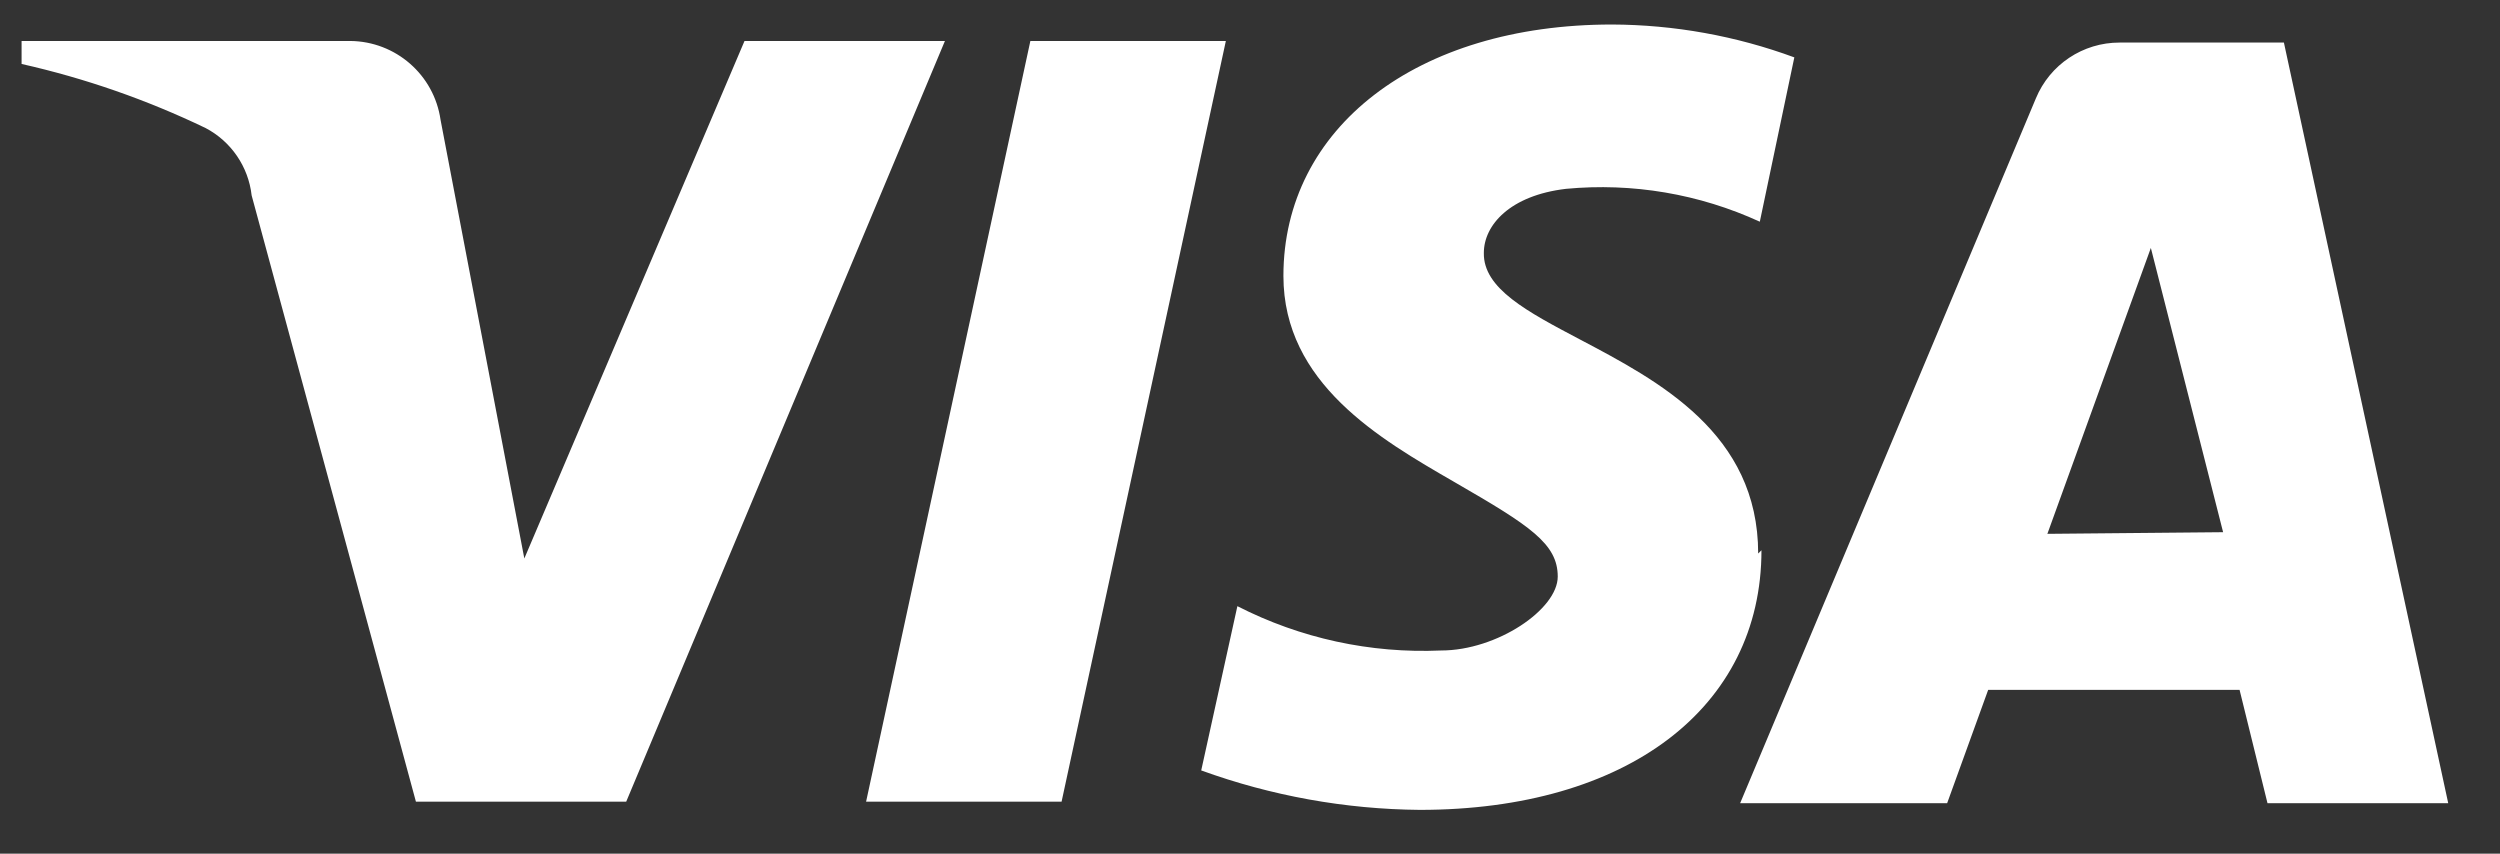 <svg width="41" height="14" viewBox="0 0 41 14" fill="none" xmlns="http://www.w3.org/2000/svg">
<rect x="0" y="0" width="41" height="14" fill="#333333" stroke="none"/>
<path fill-rule="evenodd" clip-rule="evenodd" d="M28.834 9.078C28.834 7.108 27.208 6.251 25.911 5.567C25.044 5.11 24.324 4.731 24.335 4.148C24.335 3.69 24.766 3.205 25.682 3.097C26.771 2.994 27.867 3.18 28.861 3.636L29.427 0.941C28.469 0.588 27.457 0.406 26.436 0.402C23.23 0.402 21.048 2.1 21.048 4.525C21.048 6.286 22.632 7.201 23.841 7.899L23.877 7.92C25.089 8.62 25.547 8.917 25.547 9.456C25.547 9.994 24.55 10.668 23.634 10.668C22.476 10.719 21.325 10.469 20.293 9.941L19.7 12.635C20.849 13.052 22.061 13.271 23.284 13.282C26.679 13.282 28.888 11.611 28.888 9.024L28.834 9.078ZM20.104 0.672L17.41 13.147H14.204L16.898 0.672H20.104ZM33.577 8.755L35.274 4.066L36.459 8.728L33.577 8.755ZM40.151 13.173H37.187L36.729 11.314H32.606L31.933 13.173H28.538L33.388 1.614C33.618 1.058 34.16 0.697 34.762 0.698H37.456L40.151 13.173ZM10.27 13.147L15.497 0.672H12.21L8.599 9.159L7.225 1.965C7.119 1.227 6.489 0.678 5.743 0.672H0.354V1.049C1.397 1.284 2.409 1.637 3.372 2.1C3.791 2.32 4.074 2.734 4.127 3.205L6.821 13.147H10.27Z" fill="white"/>
</svg>
